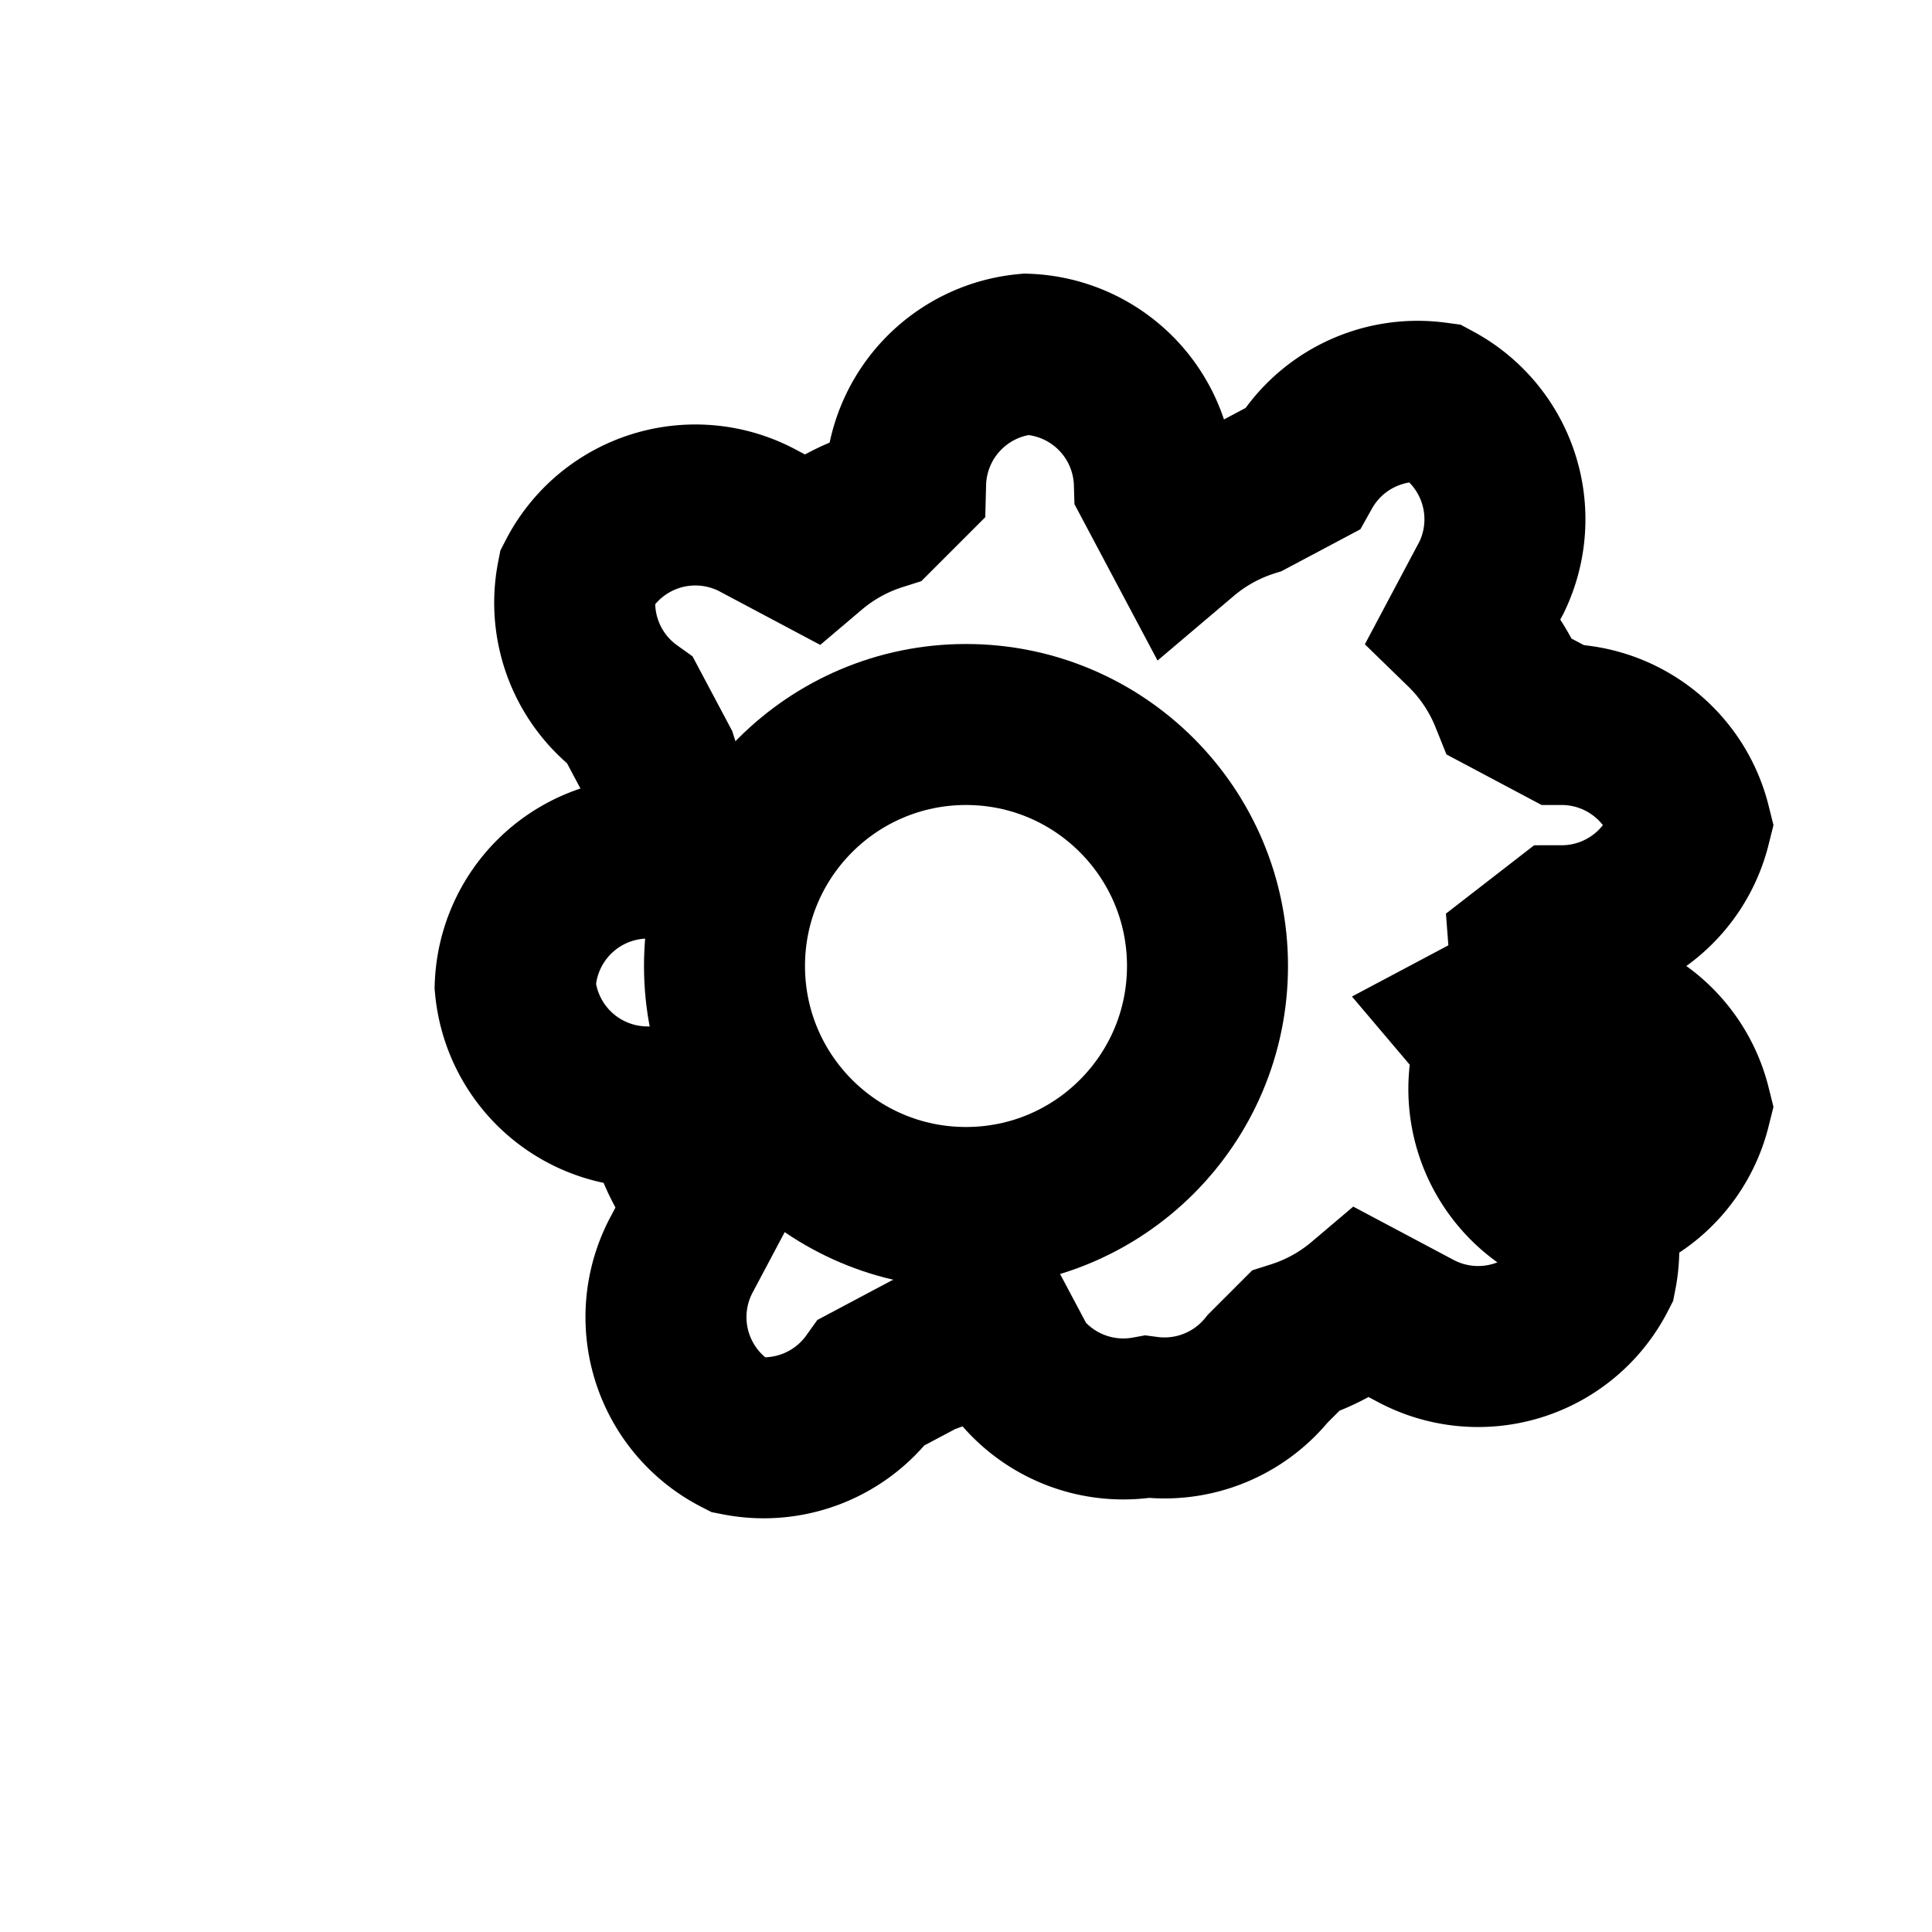 <svg width="24" height="24" viewBox="0 0 24 24" fill="none" xmlns="http://www.w3.org/2000/svg">
  <!-- 设置图标 -->
  <circle cx="12" cy="12" r="3" stroke="currentColor" stroke-width="2" fill="none"/>
  <path d="M19.4 15A1.65 1.65 0 0 0 21 13.75A1.65 1.65 0 0 0 19.4 12.5L19 12.19A2.5 2.5 0 0 0 19 11.81L19.4 11.5A1.65 1.65 0 0 0 21 10.25A1.65 1.65 0 0 0 19.4 9L18.76 8.66A2.47 2.47 0 0 0 18.19 7.81L18.53 7.17A1.65 1.65 0 0 0 17.83 5A1.65 1.65 0 0 0 16.17 5.83L15.53 6.17A2.47 2.47 0 0 0 14.68 6.64L14.34 6A1.65 1.65 0 0 0 12.75 4.4A1.65 1.65 0 0 0 11.25 6L10.91 6.34A2.47 2.47 0 0 0 10.06 6.81L9.42 6.47A1.65 1.65 0 0 0 7.17 7.17A1.65 1.65 0 0 0 7.83 8.83L8.17 9.47A2.47 2.47 0 0 0 8.64 10.32L8 10.66A1.65 1.65 0 0 0 6.4 12.25A1.65 1.65 0 0 0 8 13.75L8.34 14.09A2.47 2.47 0 0 0 8.81 14.94L8.47 15.58A1.65 1.65 0 0 0 9.17 17.83A1.65 1.65 0 0 0 10.83 17.17L11.47 16.83A2.47 2.47 0 0 0 12.32 16.36L12.66 17A1.65 1.65 0 0 0 14.25 17.6A1.65 1.65 0 0 0 15.75 17L16.09 16.66A2.47 2.47 0 0 0 16.94 16.19L17.58 16.53A1.65 1.65 0 0 0 19.83 15.83A1.65 1.65 0 0 0 19.17 14.17L18.83 13.53A2.47 2.47 0 0 0 18.36 12.68L19 12.34A1.65 1.65 0 0 0 19.4 15Z" stroke="currentColor" stroke-width="2" fill="none"/>
</svg>